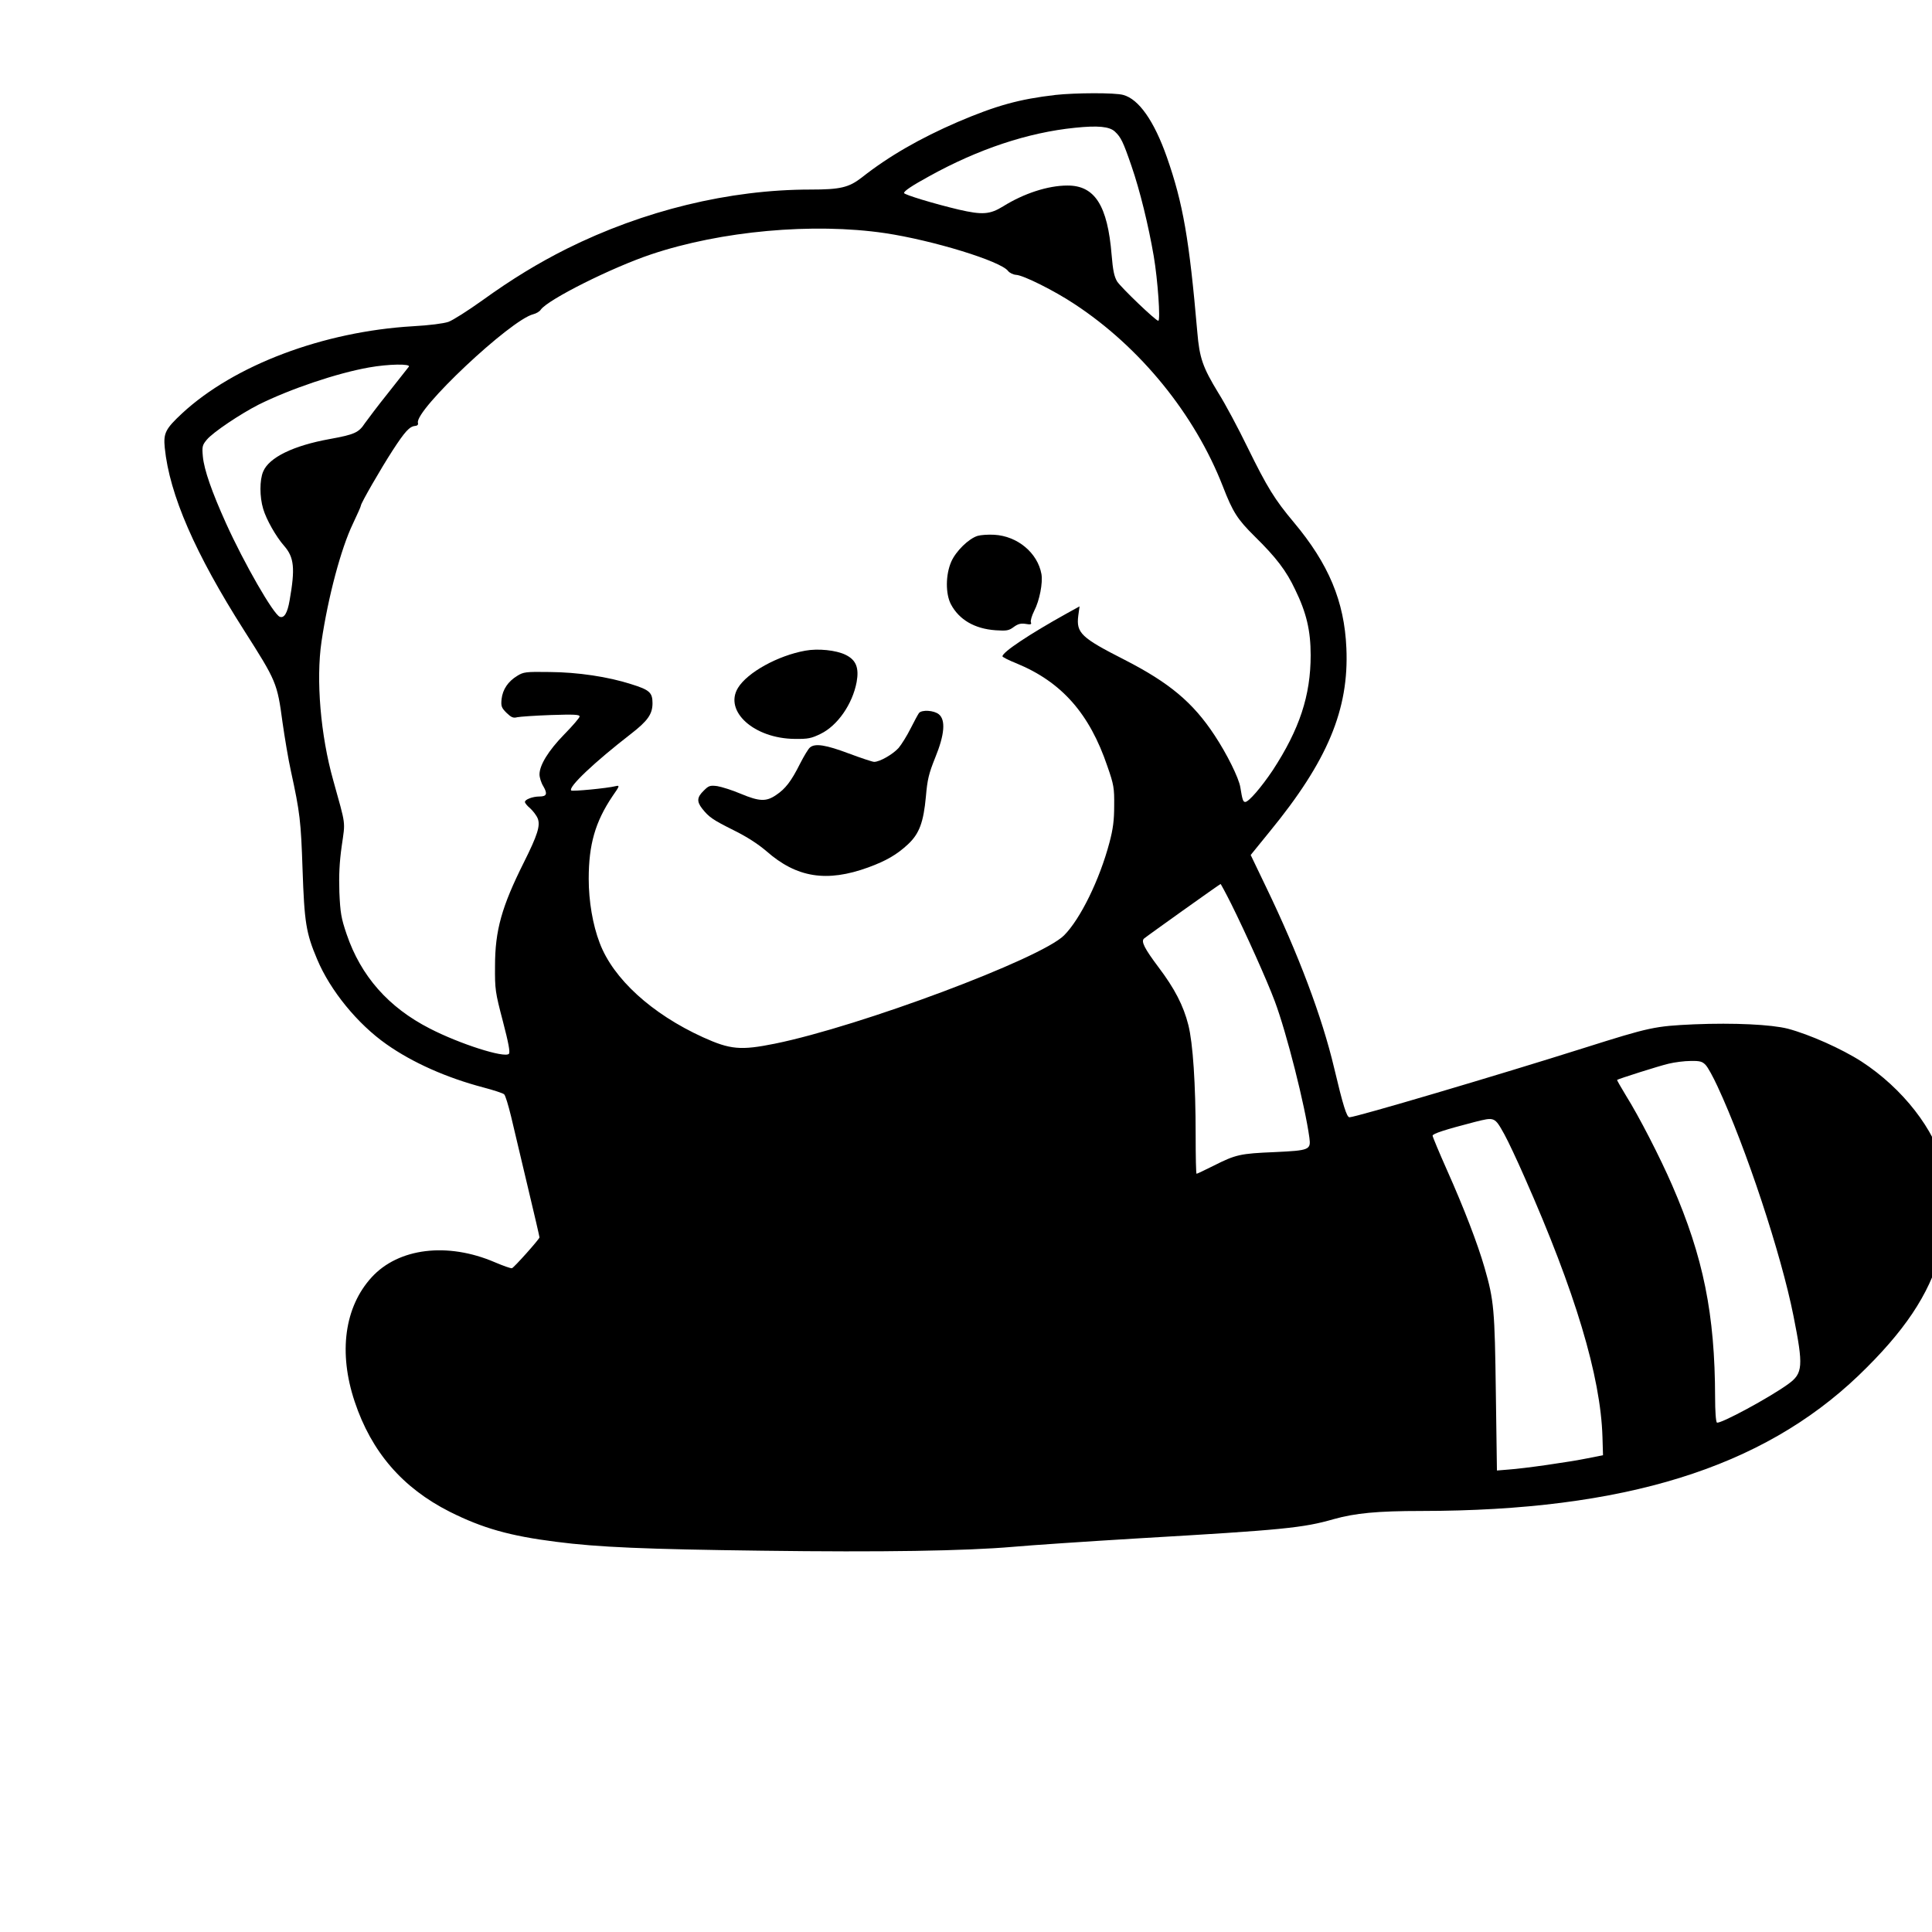 <?xml version="1.0" standalone="no"?>
<!DOCTYPE svg PUBLIC "-//W3C//DTD SVG 20010904//EN"
 "http://www.w3.org/TR/2001/REC-SVG-20010904/DTD/svg10.dtd">
<svg version="1.0" xmlns="http://www.w3.org/2000/svg"
 width="1060pt" height="1060pt" viewBox="0 0 1060 1060"
 preserveAspectRatio="xMidYMid meet">

<g transform="translate(0,940) scale(0.1,-0.1)"
fill="#000000" stroke="none">
<path d="M5790 8879 c-198 -23 -324 -58 -535 -148 -206 -89 -379 -188 -527
-305 -71 -55 -118 -66 -281 -66 -446 0 -916 -115 -1338 -325 -157 -79 -299
-165 -464 -284 -77 -55 -160 -108 -185 -117 -27 -9 -104 -19 -195 -24 -491
-29 -980 -213 -1266 -478 -91 -85 -103 -108 -95 -189 26 -257 166 -579 436
-1003 177 -278 181 -287 210 -503 12 -84 32 -204 46 -267 50 -229 55 -275 64
-540 10 -291 19 -349 80 -493 72 -172 222 -355 380 -466 143 -101 330 -184
531 -237 57 -15 109 -32 115 -38 7 -6 23 -60 38 -121 14 -60 55 -233 91 -384
36 -150 65 -276 65 -280 0 -9 -139 -165 -151 -169 -6 -2 -48 13 -95 33 -259
111 -528 78 -675 -83 -149 -163 -183 -413 -93 -682 92 -276 262 -473 521 -604
181 -91 331 -133 583 -165 231 -30 492 -41 1130 -49 662 -9 1118 -1 1375 21
99 9 412 30 695 47 791 46 900 57 1067 105 118 33 238 45 483 45 1112 1 1867
236 2397 743 251 241 387 444 449 670 34 124 45 367 20 471 -49 207 -227 435
-453 582 -109 70 -284 148 -404 180 -91 23 -294 33 -514 24 -217 -10 -241 -15
-605 -130 -471 -149 -1252 -380 -1286 -380 -15 0 -35 63 -84 270 -66 280 -197
627 -373 992 l-85 177 104 128 c318 388 436 671 421 1007 -11 257 -97 462
-289 691 -104 124 -145 190 -253 410 -51 105 -123 240 -161 300 -85 140 -103
190 -115 334 -44 508 -78 705 -167 959 -70 199 -154 318 -239 341 -44 13 -264
12 -373 0z m327 -201 c33 -31 45 -55 91 -189 46 -133 93 -325 122 -494 22
-128 38 -355 25 -355 -14 0 -204 182 -226 216 -16 27 -23 61 -30 145 -22 271
-92 382 -243 381 -106 0 -238 -43 -352 -114 -73 -45 -114 -48 -244 -18 -135
32 -300 82 -300 91 0 11 43 40 138 92 269 149 542 240 800 266 126 13 189 7
219 -21z m-1262 -557 c262 -39 637 -154 676 -208 8 -10 28 -20 44 -21 40 -2
210 -87 320 -160 361 -237 660 -605 814 -1000 55 -142 80 -181 175 -275 118
-116 173 -188 222 -292 62 -127 85 -225 85 -360 0 -221 -61 -406 -208 -631
-63 -94 -132 -174 -151 -174 -12 0 -16 13 -27 81 -8 50 -73 182 -142 286 -118
179 -247 287 -493 413 -238 121 -266 147 -254 242 l7 51 -69 -38 c-207 -115
-354 -213 -354 -236 0 -4 35 -22 78 -39 247 -102 400 -275 498 -565 35 -100
38 -119 37 -215 0 -80 -6 -128 -26 -203 -54 -204 -160 -420 -249 -509 -128
-128 -1119 -499 -1586 -594 -188 -38 -245 -33 -395 35 -281 128 -493 321 -567
518 -38 99 -60 229 -60 351 0 189 36 313 130 453 40 57 41 61 19 56 -48 -12
-239 -30 -245 -24 -18 18 127 155 327 310 93 72 119 109 119 169 0 58 -16 73
-116 104 -127 41 -294 66 -449 67 -131 2 -143 0 -177 -21 -51 -31 -80 -75 -86
-127 -4 -39 -1 -48 27 -76 26 -25 37 -30 59 -24 15 3 98 9 185 12 125 4 157 3
157 -8 0 -7 -38 -51 -84 -98 -87 -89 -136 -169 -136 -220 0 -16 9 -46 21 -65
24 -41 19 -56 -21 -56 -37 0 -80 -16 -80 -30 0 -6 13 -22 29 -35 15 -14 34
-38 41 -55 16 -39 -1 -92 -76 -242 -121 -242 -158 -372 -158 -568 -1 -128 1
-143 43 -303 31 -119 41 -171 33 -179 -24 -24 -269 54 -434 139 -227 116 -378
288 -456 517 -30 88 -35 117 -40 230 -3 92 0 163 13 255 20 140 24 105 -47
361 -69 245 -95 550 -64 760 36 244 107 511 172 646 24 51 44 95 44 100 0 13
109 202 175 304 67 103 92 130 122 133 13 1 19 7 16 17 -18 70 508 565 633
596 16 4 35 15 41 25 40 56 389 231 607 304 382 128 887 174 1281 116z m-2612
-733 c-6 -7 -56 -71 -112 -142 -57 -71 -114 -147 -129 -168 -34 -52 -57 -62
-194 -87 -199 -36 -332 -101 -364 -178 -20 -46 -20 -139 0 -205 17 -58 70
-152 115 -203 55 -63 61 -123 30 -299 -12 -70 -30 -99 -54 -90 -35 14 -194
290 -295 513 -78 173 -120 293 -127 366 -5 55 -3 63 22 93 33 40 184 141 284
192 173 86 430 173 606 204 106 19 231 21 218 4z m4512 -2947 c79 -159 197
-421 239 -534 65 -173 166 -573 190 -749 9 -67 0 -70 -190 -79 -190 -8 -213
-13 -336 -75 -48 -24 -90 -44 -93 -44 -3 0 -5 96 -5 213 0 279 -15 504 -40
603 -27 107 -75 200 -165 319 -75 100 -95 139 -79 155 12 11 417 300 421 300
1 0 28 -49 58 -109z m2603 -884 c12 -12 41 -65 65 -117 156 -335 350 -922 417
-1260 55 -276 52 -315 -28 -373 -101 -74 -376 -222 -392 -212 -6 4 -10 65 -10
138 -1 456 -64 770 -236 1165 -66 152 -181 376 -253 491 -28 46 -50 85 -49 86
8 6 231 77 283 89 33 8 87 15 121 15 51 1 64 -3 82 -22z m-1104 -381 c19 -34
69 -140 111 -236 277 -626 417 -1091 427 -1424 l3 -100 -85 -17 c-98 -20 -347
-56 -436 -62 l-61 -5 -6 427 c-6 455 -10 506 -62 686 -38 132 -114 329 -205
533 -44 99 -80 185 -80 191 0 11 68 33 230 75 111 28 110 29 164 -68z"/>
<path d="M5364 6460 c-49 -15 -119 -83 -145 -142 -31 -71 -32 -175 -2 -233 45
-85 130 -135 246 -143 60 -4 72 -2 99 18 23 17 39 21 65 17 28 -5 34 -3 29 9
-3 8 5 36 18 62 30 58 48 154 40 202 -21 117 -132 209 -259 216 -33 2 -74 -1
-91 -6z"/>
<path d="M4418 5830 c-150 -27 -317 -119 -369 -204 -78 -128 88 -278 311 -280
74 -1 92 3 143 28 92 45 174 162 197 284 14 78 -3 121 -60 149 -52 26 -152 36
-222 23z"/>
<path d="M5042 5488 c-5 -7 -26 -45 -46 -85 -20 -40 -50 -88 -66 -107 -32 -35
-103 -76 -134 -76 -9 0 -72 21 -139 46 -125 47 -185 57 -213 33 -9 -7 -33 -47
-54 -88 -49 -98 -81 -139 -132 -173 -54 -37 -91 -36 -194 7 -47 20 -105 38
-129 42 -40 5 -47 2 -74 -25 -37 -36 -39 -59 -9 -98 38 -48 59 -62 173 -119
73 -36 133 -75 180 -115 166 -146 331 -172 559 -89 98 36 157 70 218 127 62
58 85 121 98 262 8 93 16 126 51 213 52 127 58 207 20 238 -27 22 -93 26 -109
7z"/>
</g>
</svg>
